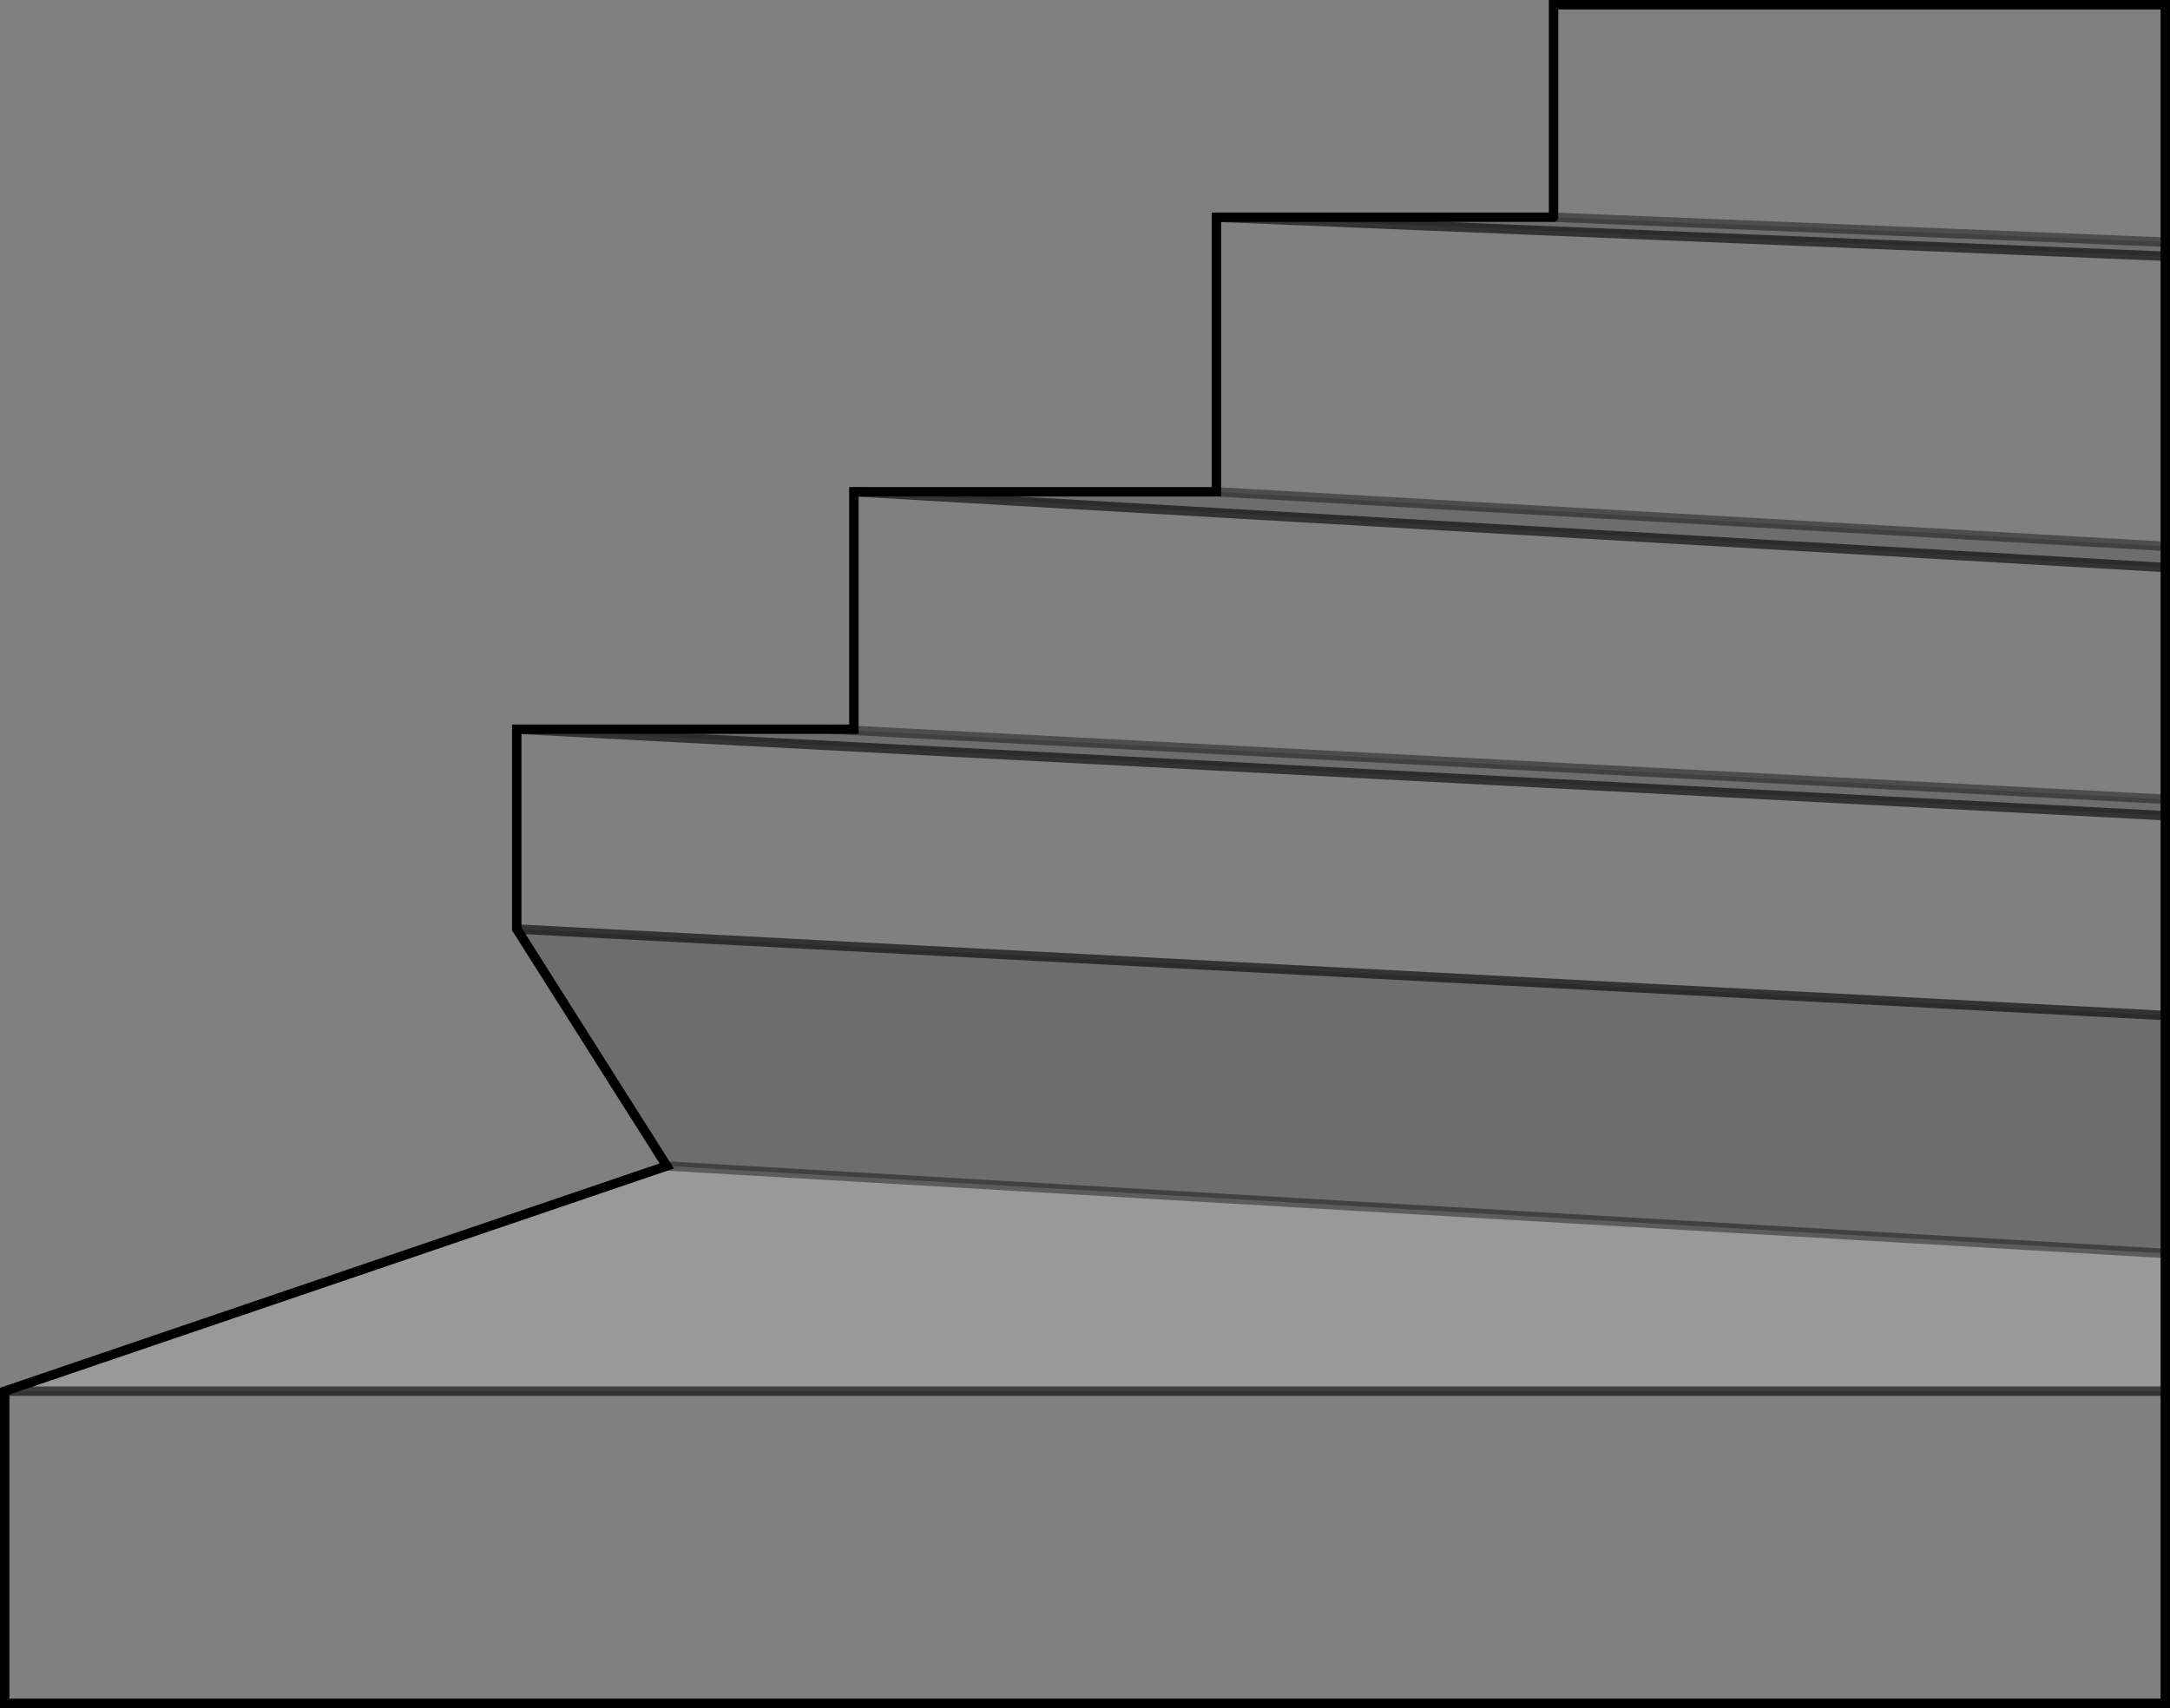 <?xml version="1.0" encoding="UTF-8" standalone="no"?>
<svg xmlns:xlink="http://www.w3.org/1999/xlink" height="181.65px" width="230.75px" xmlns="http://www.w3.org/2000/svg">
  <rect width="100%" height="100%" fill="#808080" stroke="none"/>
  <g transform="matrix(1.0, 0.0, 0.0, 1.0, 0.5, 0.5)">
    <path d="M229.75 132.8 L229.75 147.45 0.0 147.45 70.4 123.5 229.75 132.8" fill="#ffffff" fill-opacity="0.2" fill-rule="evenodd" stroke="none"/>
    <path d="M229.75 25.25 L229.75 26.75 128.85 22.6 164.7 22.6 229.75 25.25 M229.75 57.6 L229.75 59.85 90.3 51.8 128.85 51.8 229.75 57.6 M229.75 84.5 L229.75 86.25 54.45 77.05 87.8 77.05 229.75 84.5 M229.75 107.5 L229.75 132.8 70.4 123.5 54.45 98.3 229.75 107.5" fill="#000000" fill-opacity="0.149" fill-rule="evenodd" stroke="none"/>
    <path d="M164.7 22.6 L164.7 0.0 229.75 0.0 229.75 25.25 164.7 22.6 M229.75 26.75 L229.75 57.6 128.85 51.8 128.85 22.6 229.75 26.75 M229.75 59.85 L229.75 84.5 87.8 77.05 90.3 77.05 90.3 51.8 229.75 59.85 M229.75 86.25 L229.75 107.5 54.45 98.3 54.45 77.05 229.75 86.25 M229.75 147.45 L229.75 180.65 0.0 180.65 0.0 147.45 229.75 147.45" fill="#ffffff" fill-opacity="0.0" fill-rule="evenodd" stroke="none"/>
    <path d="M164.7 22.6 L164.7 0.0 229.75 0.0 229.75 25.25 229.75 26.75 229.75 57.6 229.75 59.85 229.75 84.5 229.75 86.25 229.75 107.5 229.75 132.8 229.75 147.45 229.75 180.65 0.0 180.65 0.0 147.45 70.4 123.5 54.45 98.3 54.45 77.05 87.8 77.05 90.3 77.05 90.3 51.8 128.85 51.8 128.85 22.6 164.7 22.6" fill="none" stroke="#000000" stroke-linecap="round" stroke-linejoin="miter-clip" stroke-miterlimit="4.0" stroke-width="1.0"/>
    <path d="M164.7 22.6 L229.75 25.25 M229.75 132.8 L70.4 123.5 M128.85 51.8 L229.75 57.6 M87.8 77.05 L229.75 84.5" fill="none" stroke="#000000" stroke-linecap="round" stroke-linejoin="miter-clip" stroke-miterlimit="4.0" stroke-opacity="0.4" stroke-width="1.0"/>
    <path d="M0.0 147.45 L229.75 147.45 M54.45 77.05 L229.75 86.25 M54.45 98.3 L229.75 107.5 M90.3 51.8 L229.75 59.85 M128.85 22.6 L229.75 26.75" fill="none" stroke="#000000" stroke-linecap="round" stroke-linejoin="miter-clip" stroke-miterlimit="4.0" stroke-opacity="0.6" stroke-width="1.0"/>
  </g>
</svg>
